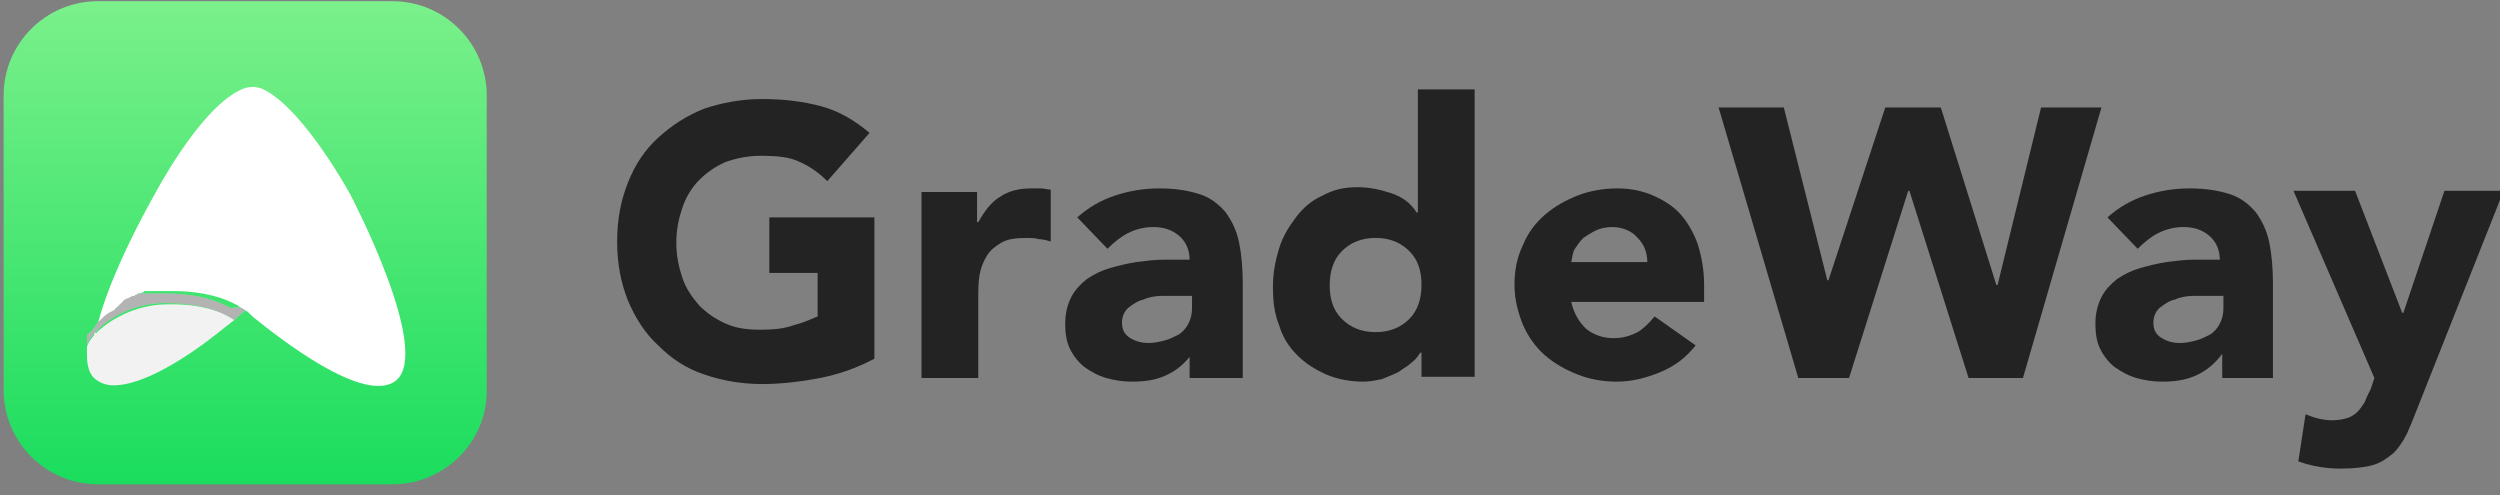 <?xml version="1.0" encoding="utf-8"?>
<!-- Generator: Adobe Illustrator 25.0.1, SVG Export Plug-In . SVG Version: 6.00 Build 0)  -->
<svg version="1.1" id="Layer_1" xmlns="http://www.w3.org/2000/svg" xmlns:xlink="http://www.w3.org/1999/xlink" x="0px" y="0px"
	 viewBox="0 0 207 41" style="enable-background:new 0 0 207 41;" xml:space="preserve">
<rect x="0" y="0" width="207" height="41" fill="#808080" stroke="none"/>
<style type="text/css">
	.st0{fill:#232323;}
	.st1{fill:url(#SVGID_1_);}
	.st2{fill:#FFFFFF;}
	.st3{fill:#F2F2F2;}
	.st4{fill:none;}
	.st5{opacity:0.3;}
</style>
<g>
	<path class="st0" d="M72.4,29.7c-1.5,0.8-3,1.3-4.5,1.6c-1.6,0.3-3.2,0.5-4.8,0.5c-1.7,0-3.4-0.3-4.8-0.8c-1.5-0.5-2.7-1.3-3.8-2.4
		c-1.1-1-1.9-2.3-2.5-3.7c-0.6-1.5-0.9-3.1-0.9-4.9c0-1.8,0.3-3.4,0.9-4.9c0.6-1.5,1.4-2.7,2.5-3.7c1.1-1,2.3-1.8,3.8-2.4
		c1.5-0.5,3.1-0.8,4.8-0.8c1.8,0,3.4,0.2,4.9,0.6c1.5,0.4,2.8,1.2,4,2.2L68.5,15c-0.7-0.7-1.4-1.2-2.3-1.6c-0.8-0.4-1.9-0.5-3.2-0.5
		c-1.1,0-2,0.2-2.9,0.5c-0.9,0.4-1.6,0.9-2.2,1.5c-0.6,0.6-1.1,1.4-1.4,2.3c-0.3,0.9-0.5,1.8-0.5,2.9c0,1.1,0.2,2,0.5,2.9
		c0.3,0.9,0.8,1.6,1.4,2.3c0.6,0.6,1.3,1.1,2.2,1.5c0.9,0.4,1.8,0.5,2.9,0.5c1.1,0,2-0.1,2.8-0.4c0.8-0.2,1.4-0.5,1.9-0.7v-3.6h-4
		V18h8.7V29.7z"/>
	<path class="st0" d="M76.2,15.9h4.7v2.5H81c0.5-0.9,1.1-1.7,1.8-2.1c0.7-0.5,1.6-0.7,2.6-0.7c0.3,0,0.5,0,0.8,0
		c0.3,0,0.5,0.1,0.8,0.1V20c-0.3-0.1-0.7-0.2-1-0.2c-0.3-0.1-0.7-0.1-1-0.1c-0.9,0-1.6,0.1-2.1,0.4c-0.5,0.3-0.9,0.6-1.2,1.1
		c-0.3,0.5-0.5,1-0.6,1.6c-0.1,0.6-0.1,1.3-0.1,2.1v6.4h-4.7V15.9z"/>
	<path class="st0" d="M98.7,29.3L98.7,29.3c-0.6,0.8-1.3,1.4-2.2,1.8c-0.9,0.4-1.8,0.5-2.8,0.5c-0.7,0-1.4-0.1-2.1-0.3
		c-0.7-0.2-1.2-0.5-1.8-0.9c-0.5-0.4-0.9-0.9-1.2-1.5c-0.3-0.6-0.4-1.3-0.4-2.1c0-0.9,0.2-1.6,0.5-2.2c0.3-0.6,0.8-1.1,1.3-1.5
		c0.6-0.4,1.2-0.7,1.9-0.9c0.7-0.2,1.5-0.4,2.2-0.5c0.8-0.1,1.5-0.2,2.3-0.2c0.8,0,1.5,0,2.1,0c0-0.8-0.3-1.5-0.9-2
		c-0.6-0.5-1.3-0.7-2.1-0.7c-0.8,0-1.5,0.2-2.1,0.5c-0.6,0.3-1.2,0.8-1.7,1.3L89.2,18c0.9-0.8,1.9-1.4,3.1-1.8
		c1.2-0.4,2.4-0.6,3.7-0.6c1.4,0,2.5,0.2,3.4,0.5c0.9,0.3,1.6,0.9,2.1,1.5c0.5,0.7,0.9,1.5,1.1,2.5c0.2,1,0.3,2.1,0.3,3.4v7.8h-4.4
		V29.3z M97.5,24.5c-0.4,0-0.8,0-1.3,0c-0.5,0-1.1,0.1-1.5,0.3c-0.5,0.1-0.9,0.4-1.3,0.7c-0.3,0.3-0.5,0.7-0.5,1.2
		c0,0.6,0.2,1,0.7,1.3c0.5,0.3,1,0.4,1.5,0.4c0.5,0,0.9-0.1,1.3-0.2c0.4-0.1,0.8-0.3,1.2-0.5c0.3-0.2,0.6-0.5,0.8-0.9
		c0.2-0.4,0.3-0.8,0.3-1.3v-1H97.5z"/>
	<path class="st0" d="M122.1,31.2h-4.4v-2h-0.1c-0.2,0.3-0.4,0.6-0.7,0.8c-0.3,0.3-0.7,0.5-1.1,0.8c-0.4,0.2-0.9,0.4-1.4,0.6
		c-0.5,0.1-1,0.2-1.5,0.2c-1.1,0-2.2-0.2-3.1-0.6c-0.9-0.4-1.7-0.9-2.4-1.6c-0.7-0.7-1.2-1.5-1.5-2.5c-0.4-1-0.5-2-0.5-3.2
		c0-1.1,0.2-2.1,0.5-3.1c0.3-1,0.8-1.8,1.4-2.6c0.6-0.8,1.3-1.4,2.2-1.8c0.9-0.5,1.8-0.7,2.9-0.7c1,0,1.9,0.2,2.8,0.5
		c0.9,0.3,1.6,0.8,2.1,1.6h0.1V7.4h4.7V31.2z M117.7,23.6c0-1.2-0.3-2.1-1-2.8c-0.7-0.7-1.6-1.1-2.8-1.1c-1.2,0-2.1,0.4-2.8,1.1
		c-0.7,0.7-1,1.7-1,2.8c0,1.2,0.3,2.1,1,2.8c0.7,0.7,1.6,1.1,2.8,1.1c1.2,0,2.1-0.4,2.8-1.1C117.4,25.7,117.7,24.7,117.7,23.6z"/>
	<path class="st0" d="M140.4,28.6c-0.8,1-1.7,1.7-2.9,2.2c-1.2,0.5-2.4,0.8-3.6,0.8c-1.2,0-2.3-0.2-3.3-0.6c-1-0.4-1.9-0.9-2.7-1.6
		c-0.8-0.7-1.4-1.6-1.8-2.5c-0.4-1-0.7-2.1-0.7-3.3c0-1.2,0.2-2.3,0.7-3.3c0.4-1,1-1.8,1.8-2.5c0.8-0.7,1.7-1.2,2.7-1.6
		c1-0.4,2.2-0.6,3.3-0.6c1.1,0,2.1,0.2,3,0.6c0.9,0.4,1.7,0.9,2.3,1.6c0.6,0.7,1.1,1.6,1.4,2.5c0.3,1,0.5,2.1,0.5,3.3V25h-11
		c0.2,0.9,0.6,1.6,1.2,2.2c0.6,0.5,1.4,0.8,2.3,0.8c0.8,0,1.4-0.2,2-0.5c0.5-0.3,1-0.8,1.4-1.3L140.4,28.6z M136.4,21.8
		c0-0.8-0.2-1.5-0.8-2.1c-0.5-0.6-1.3-0.9-2.1-0.9c-0.5,0-1,0.1-1.4,0.3c-0.4,0.2-0.7,0.4-1,0.6c-0.3,0.3-0.5,0.6-0.7,0.9
		c-0.2,0.3-0.2,0.7-0.3,1.1H136.4z"/>
	<path class="st0" d="M142.3,8.9h5.4l3.6,14.3h0.1l4.7-14.3h4.6l4.6,14.7h0.1L169,8.9h5l-6.5,22.4H163l-4.9-15.5H158l-4.9,15.5h-4.2
		L142.3,8.9z"/>
	<path class="st0" d="M184,29.3L184,29.3c-0.6,0.8-1.3,1.4-2.2,1.8c-0.9,0.4-1.8,0.5-2.8,0.5c-0.7,0-1.4-0.1-2.1-0.3
		c-0.7-0.2-1.2-0.5-1.8-0.9c-0.5-0.4-0.9-0.9-1.2-1.5c-0.3-0.6-0.4-1.3-0.4-2.1c0-0.9,0.2-1.6,0.5-2.2c0.3-0.6,0.8-1.1,1.3-1.5
		c0.6-0.4,1.2-0.7,1.9-0.9c0.7-0.2,1.5-0.4,2.2-0.5c0.8-0.1,1.5-0.2,2.3-0.2c0.8,0,1.5,0,2.1,0c0-0.8-0.3-1.5-0.9-2
		c-0.6-0.5-1.3-0.7-2.1-0.7c-0.8,0-1.5,0.2-2.1,0.5c-0.6,0.3-1.2,0.8-1.7,1.3l-2.5-2.6c0.9-0.8,1.9-1.4,3.1-1.8
		c1.2-0.4,2.4-0.6,3.7-0.6c1.4,0,2.5,0.2,3.4,0.5c0.9,0.3,1.6,0.9,2.1,1.5c0.5,0.7,0.9,1.5,1.1,2.5c0.2,1,0.3,2.1,0.3,3.4v7.8H184
		V29.3z M182.9,24.5c-0.4,0-0.8,0-1.3,0c-0.5,0-1.1,0.1-1.5,0.3c-0.5,0.1-0.9,0.4-1.3,0.7c-0.3,0.3-0.5,0.7-0.5,1.2
		c0,0.6,0.2,1,0.7,1.3c0.5,0.3,1,0.4,1.5,0.4c0.5,0,0.9-0.1,1.3-0.2c0.4-0.1,0.8-0.3,1.2-0.5c0.3-0.2,0.6-0.5,0.8-0.9
		c0.2-0.4,0.3-0.8,0.3-1.3v-1H182.9z"/>
	<path class="st0" d="M200.2,33.7c-0.3,0.8-0.6,1.5-0.9,2.2c-0.3,0.6-0.7,1.2-1.1,1.6c-0.5,0.4-1,0.8-1.7,1
		c-0.7,0.2-1.6,0.3-2.7,0.3c-1.2,0-2.4-0.2-3.5-0.6l0.6-3.9c0.7,0.3,1.5,0.5,2.2,0.5c0.5,0,1-0.1,1.3-0.2c0.3-0.1,0.6-0.3,0.8-0.5
		c0.2-0.2,0.4-0.5,0.6-0.8c0.1-0.3,0.3-0.7,0.5-1.1l0.3-0.9l-6.7-15.5h5.1l3.9,10.1h0.1l3.4-10.1h4.9L200.2,33.7z"/>
</g>
<linearGradient id="SVGID_1_" gradientUnits="userSpaceOnUse" x1="20.33" y1="8.547008e-02" x2="20.33" y2="40.086">
	<stop  offset="0" style="stop-color:#7BF08B"/>
	<stop  offset="1" style="stop-color:#1ADD5D"/>
</linearGradient>
<path class="st1" d="M32.5,40.1H8.1c-4.3,0-7.8-3.5-7.8-7.8V7.9c0-4.3,3.5-7.8,7.8-7.8l24.4,0c4.3,0,7.8,3.5,7.8,7.8v24.5
	C40.3,36.6,36.8,40.1,32.5,40.1z"/>
<g>
	<path class="st2" d="M32.8,31.5c-2.6,2.1-9.8-3.6-11.9-5.3c-0.1-0.1-0.1-0.1-0.2-0.2c0,0,0,0,0,0l-0.2-0.2c0,0,0,0,0,0
		c-0.1,0-0.1-0.1-0.2-0.1c-0.3-0.2-0.5-0.3-0.6-0.4c0,0,0,0,0,0c-0.1-0.1-0.2-0.1-0.2-0.1c0,0,0,0,0,0c0,0,0,0,0,0c0,0,0,0,0,0
		c-0.9-0.5-2.6-1.1-5.2-1.1c-0.2,0-0.3,0-0.5,0c-0.1,0-0.1,0-0.2,0c0,0-0.1,0-0.1,0c0,0-0.1,0-0.1,0c0,0-0.1,0-0.1,0
		c0,0-0.1,0-0.1,0c0,0-0.1,0-0.1,0c0,0-0.1,0-0.1,0c0,0-0.1,0-0.1,0c-0.1,0-0.1,0-0.2,0c0,0-0.1,0-0.1,0c0,0-0.1,0-0.1,0
		c0,0-0.1,0-0.1,0c0,0-0.1,0-0.1,0c0,0-0.1,0-0.1,0c0,0-0.1,0-0.1,0c0,0,0,0,0,0c0,0-0.1,0-0.1,0c0,0-0.1,0-0.1,0.1c0,0-0.1,0-0.1,0
		c0,0,0,0,0,0c0,0-0.1,0-0.1,0.1c0,0,0,0,0,0c0,0-0.1,0-0.1,0c0,0-0.1,0-0.1,0c0,0-0.1,0-0.1,0.1c0,0-0.1,0-0.1,0c0,0-0.1,0-0.1,0.1
		c0,0-0.1,0-0.1,0c-0.1,0.1-0.2,0.1-0.3,0.2c0,0-0.1,0-0.1,0.1c0,0-0.1,0-0.1,0.1c0,0-0.1,0-0.1,0.1c0,0,0,0,0,0c0,0-0.1,0-0.1,0.1
		c0,0-0.1,0-0.1,0.1c0,0-0.1,0-0.1,0.1c0,0,0,0,0,0c0,0-0.1,0.1-0.1,0.1c0,0-0.1,0-0.1,0.1c-0.1,0-0.1,0.1-0.2,0.1
		c-0.1,0-0.1,0.1-0.2,0.1c-0.2,0.2-0.5,0.4-0.7,0.6c0,0-0.1,0.1-0.1,0.1c0,0,0,0,0,0c0,0-0.1,0.1-0.1,0.1c-0.2,0.3-0.5,0.5-0.6,0.8
		c0,0,0,0-0.1,0.1c-0.1,0.1-0.1,0.2-0.2,0.2c0,0,0,0,0,0.1c0,0,0,0,0,0.1c0,0,0,0,0,0.1c0,0,0,0,0,0.1c0,0,0,0,0,0.1c0,0,0,0,0,0.1
		c0,0,0,0,0,0.1c0,0,0,0,0,0.1c0,0,0,0,0,0c0,0,0,0,0,0c0,0,0,0,0,0c0,0,0,0,0,0c0,0,0,0,0,0c0,0,0,0,0,0c0,0,0,0,0,0c0,0,0,0,0,0
		c0,0,0,0,0,0c0,0,0,0,0,0c0,0,0,0,0,0c0,0,0,0,0,0c0,0,0,0,0,0c0.5-4.5,5-12.3,5-12.3s3.6-6.9,7-8.6c0.7-0.4,1.5-0.4,2.2,0
		c3.3,1.8,7,8.6,7,8.6S35.8,29,32.8,31.5z"/>
	<path class="st2" d="M19.7,25.3c0,0-0.1-0.1-0.2-0.1c0,0,0,0,0,0C19.6,25.2,19.6,25.2,19.7,25.3z"/>
	<path class="st3" d="M19.4,26.5c-0.4,0.3-0.9,0.7-1.4,1.1c0,0,0,0,0,0c-2.4,1.9-6.2,4.4-8.7,4.3c-0.5,0-1-0.2-1.4-0.5
		c-0.5-0.4-0.7-1.1-0.7-2c0-0.1,0-0.3,0-0.4v0c0-0.1,0-0.2,0-0.3c0,0,0,0,0,0c0,0,0,0,0,0c0,0,0,0,0,0c0,0,0,0,0,0c0,0,0,0,0,0
		c0,0,0,0,0,0c0,0,0,0,0,0c0,0,0,0,0,0c0.4-1.3,3.3-3.5,6.6-3.5C17.6,25.1,19.3,26.4,19.4,26.5z"/>
	<path class="st2" d="M20.3,25.7C20.3,25.7,20.3,25.7,20.3,25.7c-0.1,0.1-0.5,0.4-0.9,0.8c-0.2-0.1-1.8-1.4-5.6-1.4
		c-3.3-0.1-6.2,2.1-6.6,3.5c0,0,0,0,0,0c0,0,0,0,0,0c0,0,0,0,0,0c0,0,0,0,0,0c0,0,0,0,0,0c0,0,0,0,0-0.1c0,0,0,0,0-0.1
		c0,0,0,0,0-0.1c0,0,0,0,0-0.1c0,0,0,0,0-0.1c0,0,0,0,0-0.1c0,0,0,0,0-0.1c0,0,0,0,0-0.1c0-0.1,0.1-0.2,0.2-0.2c0,0,0,0,0.1-0.1
		c0.2-0.2,0.4-0.5,0.6-0.8c0,0,0.1-0.1,0.1-0.1c0,0,0,0,0,0c0,0,0.1-0.1,0.1-0.1c0.2-0.2,0.4-0.4,0.7-0.6c0.1,0,0.1-0.1,0.2-0.1
		c0.1,0,0.1-0.1,0.2-0.1c0,0,0.1,0,0.1-0.1c0,0,0.1-0.1,0.1-0.1c0,0,0,0,0,0c0,0,0.1-0.1,0.1-0.1c0,0,0.1,0,0.1-0.1
		c0,0,0.1,0,0.1-0.1c0,0,0,0,0,0c0,0,0.1,0,0.1-0.1c0,0,0.1,0,0.1-0.1c0,0,0.1,0,0.1-0.1c0.1-0.1,0.2-0.1,0.3-0.2c0,0,0,0,0.1,0
		c0,0,0.1,0,0.1-0.1c0,0,0.1,0,0.1,0c0,0,0.1,0,0.1-0.1c0,0,0.1,0,0.1,0c0,0,0.1,0,0.1,0c0,0,0,0,0,0c0,0,0.1,0,0.1-0.1c0,0,0,0,0,0
		c0,0,0.1,0,0.1,0c0,0,0.1,0,0.1-0.1c0,0,0.1,0,0.1,0c0,0,0,0,0,0c0,0,0.1,0,0.1,0c0,0,0.1,0,0.1,0c0,0,0.1,0,0.1,0c0,0,0.1,0,0.1,0
		c0,0,0.1,0,0.1,0c0,0,0.1,0,0.1,0c0.1,0,0.1,0,0.2,0c0,0,0.1,0,0.1,0c0,0,0.1,0,0.1,0c0,0,0.1,0,0.1,0c0,0,0.1,0,0.1,0
		c0,0,0.1,0,0.1,0c0,0,0.1,0,0.1,0c0,0,0.1,0,0.1,0c0.1,0,0.1,0,0.2,0c0.2,0,0.3,0,0.5,0c2.6,0,4.3,0.6,5.2,1.1c0,0,0,0,0,0
		c0,0,0,0,0,0c0,0,0,0,0,0c0,0,0,0,0,0c0.1,0,0.1,0.1,0.2,0.1c0,0,0,0,0,0C19.9,25.4,20.1,25.5,20.3,25.7z"/>
	<path class="st4" d="M19.7,25.3c0,0-0.1-0.1-0.2-0.1c0,0,0,0,0,0C19.6,25.2,19.6,25.2,19.7,25.3z"/>
	<path class="st5" d="M20.3,25.7C20.3,25.7,20.3,25.7,20.3,25.7c-0.1,0.1-0.5,0.4-0.9,0.8c-0.2-0.1-1.8-1.4-5.6-1.4
		c-3.3-0.1-6.2,2.1-6.6,3.5c0,0,0,0,0,0c0,0,0,0,0,0c0,0,0,0,0,0c0,0,0,0,0,0c0,0,0,0,0,0c0,0,0,0,0-0.1c0,0,0,0,0-0.1
		c0,0,0,0,0-0.1c0,0,0,0,0-0.1c0,0,0,0,0-0.1c0,0,0,0,0-0.1c0,0,0,0,0-0.1c0,0,0,0,0-0.1c0-0.1,0.1-0.2,0.2-0.2c0,0,0,0,0.1-0.1
		c0.2-0.2,0.4-0.5,0.6-0.8c0,0,0.1-0.1,0.1-0.1c0,0,0,0,0,0c0,0,0.1-0.1,0.1-0.1c0.2-0.2,0.4-0.4,0.7-0.6c0.1,0,0.1-0.1,0.2-0.1
		c0.1,0,0.1-0.1,0.2-0.1c0,0,0.1,0,0.1-0.1c0,0,0.1-0.1,0.1-0.1c0,0,0,0,0,0c0,0,0.1-0.1,0.1-0.1c0,0,0.1,0,0.1-0.1
		c0,0,0.1,0,0.1-0.1c0,0,0,0,0,0c0,0,0.1,0,0.1-0.1c0,0,0.1,0,0.1-0.1c0,0,0.1,0,0.1-0.1c0.1-0.1,0.2-0.1,0.3-0.2c0,0,0,0,0.1,0
		c0,0,0.1,0,0.1-0.1c0,0,0.1,0,0.1,0c0,0,0.1,0,0.1-0.1c0,0,0.1,0,0.1,0c0,0,0.1,0,0.1,0c0,0,0,0,0,0c0,0,0.1,0,0.1-0.1c0,0,0,0,0,0
		c0,0,0.1,0,0.1,0c0,0,0.1,0,0.1-0.1c0,0,0.1,0,0.1,0c0,0,0,0,0,0c0,0,0.1,0,0.1,0c0,0,0.1,0,0.1,0c0,0,0.1,0,0.1,0c0,0,0.1,0,0.1,0
		c0,0,0.1,0,0.1,0c0,0,0.1,0,0.1,0c0.1,0,0.1,0,0.2,0c0,0,0.1,0,0.1,0c0,0,0.1,0,0.1,0c0,0,0.1,0,0.1,0c0,0,0.1,0,0.1,0
		c0,0,0.1,0,0.1,0c0,0,0.1,0,0.1,0c0,0,0.1,0,0.1,0c0.1,0,0.1,0,0.2,0c0.2,0,0.3,0,0.5,0c2.6,0,4.3,0.6,5.2,1.1c0,0,0,0,0,0
		c0,0,0,0,0,0c0,0,0,0,0,0c0,0,0,0,0,0c0.1,0,0.1,0.1,0.2,0.1c0,0,0,0,0,0C19.9,25.4,20.1,25.5,20.3,25.7z"/>
</g>
</svg>
